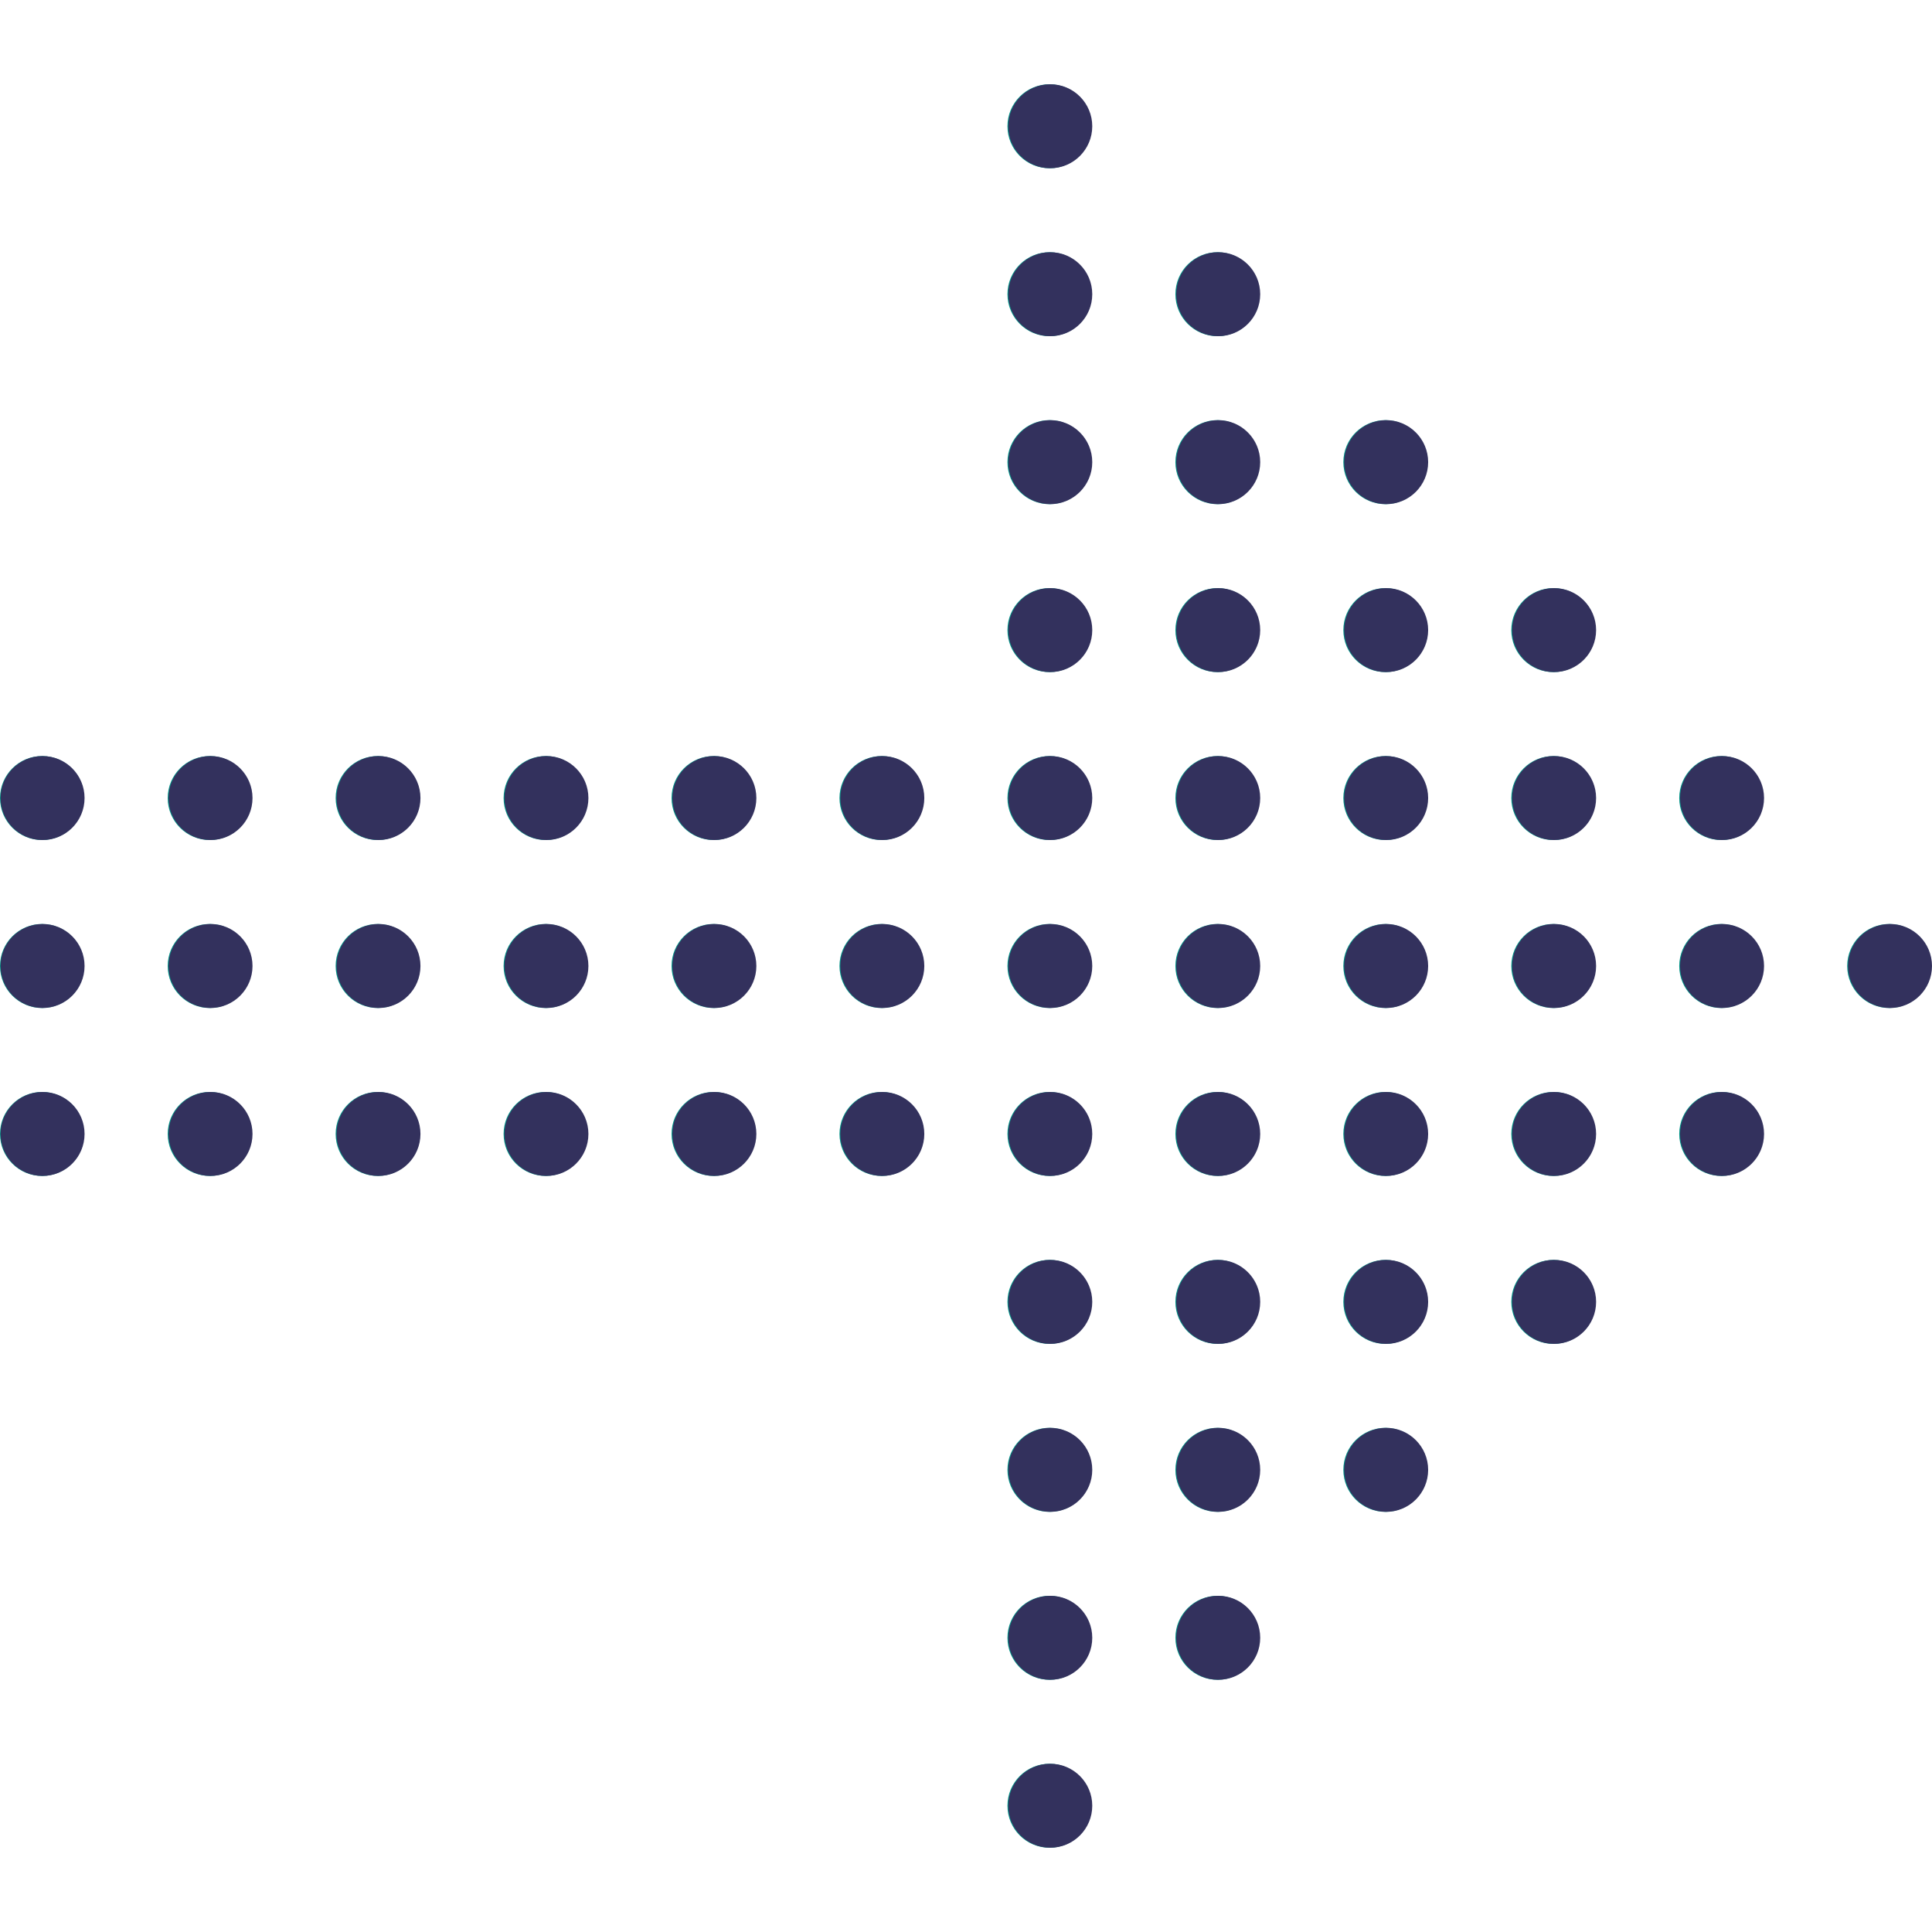 <?xml version="1.0"?>
<svg xmlns="http://www.w3.org/2000/svg" xmlns:xlink="http://www.w3.org/1999/xlink" xmlns:svgjs="http://svgjs.com/svgjs" version="1.1" width="512" height="512" x="0" y="0" viewBox="0 0 490.816 490.816" style="enable-background:new 0 0 512 512" xml:space="preserve" class=""><g>
<g xmlns="http://www.w3.org/2000/svg">
	<path style="" d="M480.149,234.741h-0.213c-5.891,0-10.667,4.776-10.667,10.667c0,5.891,4.776,10.667,10.667,10.667   c5.891,0,10.667-4.776,10.667-10.667c0-5.891-4.776-10.667-10.667-10.667H480.149z" fill="#009688" data-original="#009688"/>
	<path style="" d="M437.483,234.741h-0.213c-5.891,0-10.667,4.776-10.667,10.667c0,5.891,4.776,10.667,10.667,10.667   c5.891,0,10.667-4.776,10.667-10.667c0-5.891-4.776-10.667-10.667-10.667H437.483z" fill="#009688" data-original="#009688"/>
	<path style="" d="M394.816,234.741h-0.213c-5.891,0-10.667,4.776-10.667,10.667c0,5.891,4.776,10.667,10.667,10.667   c5.891,0,10.667-4.776,10.667-10.667c0-5.891-4.776-10.667-10.667-10.667H394.816z" fill="#009688" data-original="#009688"/>
	<path style="" d="M352.149,234.741h-0.213c-5.891,0-10.667,4.776-10.667,10.667c0,5.891,4.776,10.667,10.667,10.667   s10.667-4.776,10.667-10.667c0-5.891-4.776-10.667-10.667-10.667H352.149z" fill="#009688" data-original="#009688"/>
	<path style="" d="M309.483,234.741h-0.213c-5.891,0-10.667,4.776-10.667,10.667c0,5.891,4.776,10.667,10.667,10.667   c5.891,0,10.667-4.776,10.667-10.667c0-5.891-4.776-10.667-10.667-10.667H309.483z" fill="#009688" data-original="#009688"/>
	<path style="" d="M266.816,234.741h-0.213c-5.891,0-10.667,4.776-10.667,10.667c0,5.891,4.776,10.667,10.667,10.667   c5.891,0,10.667-4.776,10.667-10.667c0-5.891-4.776-10.667-10.667-10.667H266.816z" fill="#009688" data-original="#009688"/>
	<path style="" d="M224.149,234.741h-0.213c-5.891,0-10.667,4.776-10.667,10.667c0,5.891,4.776,10.667,10.667,10.667   s10.667-4.776,10.667-10.667c0-5.891-4.776-10.667-10.667-10.667H224.149z" fill="#009688" data-original="#009688"/>
	<path style="" d="M437.483,192.075h-0.213c-5.891,0-10.667,4.776-10.667,10.667c0,5.891,4.776,10.667,10.667,10.667   c5.891,0,10.667-4.776,10.667-10.667c0-5.891-4.776-10.667-10.667-10.667H437.483z" fill="#009688" data-original="#009688"/>
	<path style="" d="M394.816,192.075h-0.213c-5.891,0-10.667,4.776-10.667,10.667c0,5.891,4.776,10.667,10.667,10.667   c5.891,0,10.667-4.776,10.667-10.667c0-5.891-4.776-10.667-10.667-10.667H394.816z" fill="#009688" data-original="#009688"/>
	<path style="" d="M352.149,192.075h-0.213c-5.891,0-10.667,4.776-10.667,10.667c0,5.891,4.776,10.667,10.667,10.667   s10.667-4.776,10.667-10.667c0-5.891-4.776-10.667-10.667-10.667H352.149z" fill="#009688" data-original="#009688"/>
	<path style="" d="M309.483,192.075h-0.213c-5.891,0-10.667,4.776-10.667,10.667c0,5.891,4.776,10.667,10.667,10.667   c5.891,0,10.667-4.776,10.667-10.667c0-5.891-4.776-10.667-10.667-10.667H309.483z" fill="#009688" data-original="#009688"/>
	<path style="" d="M266.816,192.075h-0.213c-5.891,0-10.667,4.776-10.667,10.667c0,5.891,4.776,10.667,10.667,10.667   c5.891,0,10.667-4.776,10.667-10.667c0-5.891-4.776-10.667-10.667-10.667H266.816z" fill="#009688" data-original="#009688"/>
	<path style="" d="M394.816,149.408h-0.213c-5.891,0-10.667,4.776-10.667,10.667c0,5.891,4.776,10.667,10.667,10.667   c5.891,0,10.667-4.776,10.667-10.667c0-5.891-4.776-10.667-10.667-10.667H394.816z" fill="#009688" data-original="#009688"/>
	<path style="" d="M352.149,149.408h-0.213c-5.891,0-10.667,4.776-10.667,10.667c0,5.891,4.776,10.667,10.667,10.667   s10.667-4.776,10.667-10.667c0-5.891-4.776-10.667-10.667-10.667H352.149z" fill="#009688" data-original="#009688"/>
	<path style="" d="M309.483,149.408h-0.213c-5.891,0-10.667,4.776-10.667,10.667c0,5.891,4.776,10.667,10.667,10.667   c5.891,0,10.667-4.776,10.667-10.667c0-5.891-4.776-10.667-10.667-10.667H309.483z" fill="#009688" data-original="#009688"/>
	<path style="" d="M266.816,149.408h-0.213c-5.891,0-10.667,4.776-10.667,10.667c0,5.891,4.776,10.667,10.667,10.667   c5.891,0,10.667-4.776,10.667-10.667c0-5.891-4.776-10.667-10.667-10.667H266.816z" fill="#009688" data-original="#009688"/>
	<path style="" d="M352.149,106.741h-0.213c-5.891,0-10.667,4.776-10.667,10.667s4.776,10.667,10.667,10.667   s10.667-4.776,10.667-10.667s-4.776-10.667-10.667-10.667H352.149z" fill="#009688" data-original="#009688"/>
	<path style="" d="M309.483,106.741h-0.213c-5.891,0-10.667,4.776-10.667,10.667s4.776,10.667,10.667,10.667   c5.891,0,10.667-4.776,10.667-10.667s-4.776-10.667-10.667-10.667H309.483z" fill="#009688" data-original="#009688"/>
	<path style="" d="M266.816,106.741h-0.213c-5.891,0-10.667,4.776-10.667,10.667s4.776,10.667,10.667,10.667   c5.891,0,10.667-4.776,10.667-10.667s-4.776-10.667-10.667-10.667H266.816z" fill="#009688" data-original="#009688"/>
	<path style="" d="M309.483,64.075h-0.213c-5.891,0-10.667,4.776-10.667,10.667c0,5.891,4.776,10.667,10.667,10.667   c5.891,0,10.667-4.776,10.667-10.667c0-5.891-4.776-10.667-10.667-10.667H309.483z" fill="#009688" data-original="#009688"/>
	<path style="" d="M266.816,64.075h-0.213c-5.891,0-10.667,4.776-10.667,10.667c0,5.891,4.776,10.667,10.667,10.667   c5.891,0,10.667-4.776,10.667-10.667c0-5.891-4.776-10.667-10.667-10.667H266.816z" fill="#009688" data-original="#009688"/>
	<path style="" d="M266.816,21.408h-0.213c-5.891,0-10.667,4.776-10.667,10.667s4.776,10.667,10.667,10.667   c5.891,0,10.667-4.776,10.667-10.667s-4.776-10.667-10.667-10.667H266.816z" fill="#009688" data-original="#009688"/>
	<path style="" d="M437.483,277.408h-0.213c-5.891,0-10.667,4.776-10.667,10.667s4.776,10.667,10.667,10.667   c5.891,0,10.667-4.776,10.667-10.667s-4.776-10.667-10.667-10.667H437.483z" fill="#009688" data-original="#009688"/>
	<path style="" d="M394.816,277.408h-0.213c-5.891,0-10.667,4.776-10.667,10.667s4.776,10.667,10.667,10.667   c5.891,0,10.667-4.776,10.667-10.667s-4.776-10.667-10.667-10.667H394.816z" fill="#009688" data-original="#009688"/>
	<path style="" d="M352.149,277.408h-0.213c-5.891,0-10.667,4.776-10.667,10.667s4.776,10.667,10.667,10.667   s10.667-4.776,10.667-10.667s-4.776-10.667-10.667-10.667H352.149z" fill="#009688" data-original="#009688"/>
	<path style="" d="M309.483,277.408h-0.213c-5.891,0-10.667,4.776-10.667,10.667s4.776,10.667,10.667,10.667   c5.891,0,10.667-4.776,10.667-10.667s-4.776-10.667-10.667-10.667H309.483z" fill="#009688" data-original="#009688"/>
	<path style="" d="M266.816,277.408h-0.213c-5.891,0-10.667,4.776-10.667,10.667s4.776,10.667,10.667,10.667   c5.891,0,10.667-4.776,10.667-10.667s-4.776-10.667-10.667-10.667H266.816z" fill="#009688" data-original="#009688"/>
	<path style="" d="M394.816,320.075h-0.213c-5.891,0-10.667,4.776-10.667,10.667c0,5.891,4.776,10.667,10.667,10.667   c5.891,0,10.667-4.776,10.667-10.667c0-5.891-4.776-10.667-10.667-10.667H394.816z" fill="#009688" data-original="#009688"/>
	<path style="" d="M352.149,320.075h-0.213c-5.891,0-10.667,4.776-10.667,10.667c0,5.891,4.776,10.667,10.667,10.667   s10.667-4.776,10.667-10.667c0-5.891-4.776-10.667-10.667-10.667H352.149z" fill="#009688" data-original="#009688"/>
	<path style="" d="M309.483,320.075h-0.213c-5.891,0-10.667,4.776-10.667,10.667c0,5.891,4.776,10.667,10.667,10.667   c5.891,0,10.667-4.776,10.667-10.667c0-5.891-4.776-10.667-10.667-10.667H309.483z" fill="#009688" data-original="#009688"/>
	<path style="" d="M266.816,320.075h-0.213c-5.891,0-10.667,4.776-10.667,10.667c0,5.891,4.776,10.667,10.667,10.667   c5.891,0,10.667-4.776,10.667-10.667c0-5.891-4.776-10.667-10.667-10.667H266.816z" fill="#009688" data-original="#009688"/>
	<path style="" d="M352.149,362.741h-0.213c-5.891,0-10.667,4.776-10.667,10.667c0,5.891,4.776,10.667,10.667,10.667   s10.667-4.776,10.667-10.667c0-5.891-4.776-10.667-10.667-10.667H352.149z" fill="#009688" data-original="#009688"/>
	<path style="" d="M309.483,362.741h-0.213c-5.891,0-10.667,4.776-10.667,10.667c0,5.891,4.776,10.667,10.667,10.667   c5.891,0,10.667-4.776,10.667-10.667c0-5.891-4.776-10.667-10.667-10.667H309.483z" fill="#009688" data-original="#009688"/>
	<path style="" d="M266.816,362.741h-0.213c-5.891,0-10.667,4.776-10.667,10.667c0,5.891,4.776,10.667,10.667,10.667   c5.891,0,10.667-4.776,10.667-10.667c0-5.891-4.776-10.667-10.667-10.667H266.816z" fill="#009688" data-original="#009688"/>
	<path style="" d="M309.483,405.408h-0.213c-5.891,0-10.667,4.776-10.667,10.667s4.776,10.667,10.667,10.667   c5.891,0,10.667-4.776,10.667-10.667s-4.776-10.667-10.667-10.667H309.483z" fill="#009688" data-original="#009688"/>
	<path style="" d="M266.816,405.408h-0.213c-5.891,0-10.667,4.776-10.667,10.667s4.776,10.667,10.667,10.667   c5.891,0,10.667-4.776,10.667-10.667s-4.776-10.667-10.667-10.667H266.816z" fill="#009688" data-original="#009688"/>
	<path style="" d="M266.816,448.075h-0.213c-5.891,0-10.667,4.776-10.667,10.667c0,5.891,4.776,10.667,10.667,10.667   c5.891,0,10.667-4.776,10.667-10.667c0-5.891-4.776-10.667-10.667-10.667H266.816z" fill="#009688" data-original="#009688"/>
	<path style="" d="M181.483,234.741h-0.213c-5.891,0-10.667,4.776-10.667,10.667c0,5.891,4.776,10.667,10.667,10.667   s10.667-4.776,10.667-10.667c0-5.891-4.776-10.667-10.667-10.667H181.483z" fill="#009688" data-original="#009688"/>
	<path style="" d="M138.816,234.741h-0.213c-5.891,0-10.667,4.776-10.667,10.667c0,5.891,4.776,10.667,10.667,10.667   c5.891,0,10.667-4.776,10.667-10.667c0-5.891-4.776-10.667-10.667-10.667H138.816z" fill="#009688" data-original="#009688"/>
	<path style="" d="M96.149,234.741h-0.213c-5.891,0-10.667,4.776-10.667,10.667c0,5.891,4.776,10.667,10.667,10.667   c5.891,0,10.667-4.776,10.667-10.667c0-5.891-4.776-10.667-10.667-10.667H96.149z" fill="#009688" data-original="#009688"/>
	<path style="" d="M53.483,234.741h-0.213c-5.891,0-10.667,4.776-10.667,10.667c0,5.891,4.776,10.667,10.667,10.667   s10.667-4.776,10.667-10.667c0-5.891-4.776-10.667-10.667-10.667H53.483z" fill="#009688" data-original="#009688"/>
	<path style="" d="M10.816,234.741h-0.149C4.776,234.741,0,239.517,0,245.408c0,5.891,4.776,10.667,10.667,10.667   s10.667-4.776,10.667-10.667c0-5.891-4.776-10.667-10.667-10.667H10.816z" fill="#009688" data-original="#009688"/>
	<path style="" d="M224.149,277.408h-0.213c-5.891,0-10.667,4.776-10.667,10.667s4.776,10.667,10.667,10.667   s10.667-4.776,10.667-10.667s-4.776-10.667-10.667-10.667H224.149z" fill="#009688" data-original="#009688"/>
	<path style="" d="M181.483,277.408h-0.213c-5.891,0-10.667,4.776-10.667,10.667s4.776,10.667,10.667,10.667   s10.667-4.776,10.667-10.667s-4.776-10.667-10.667-10.667H181.483z" fill="#009688" data-original="#009688"/>
	<path style="" d="M138.816,277.408h-0.213c-5.891,0-10.667,4.776-10.667,10.667s4.776,10.667,10.667,10.667   c5.891,0,10.667-4.776,10.667-10.667s-4.776-10.667-10.667-10.667H138.816z" fill="#009688" data-original="#009688"/>
	<path style="" d="M96.149,277.408h-0.213c-5.891,0-10.667,4.776-10.667,10.667s4.776,10.667,10.667,10.667   c5.891,0,10.667-4.776,10.667-10.667s-4.776-10.667-10.667-10.667H96.149z" fill="#009688" data-original="#009688"/>
	<path style="" d="M53.483,277.408h-0.213c-5.891,0-10.667,4.776-10.667,10.667s4.776,10.667,10.667,10.667   s10.667-4.776,10.667-10.667s-4.776-10.667-10.667-10.667H53.483z" fill="#009688" data-original="#009688"/>
	<path style="" d="M10.816,277.408h-0.149C4.776,277.408,0,282.184,0,288.075s4.776,10.667,10.667,10.667   s10.667-4.776,10.667-10.667s-4.776-10.667-10.667-10.667H10.816z" fill="#009688" data-original="#009688"/>
	<path style="" d="M224.149,192.075h-0.213c-5.891,0-10.667,4.776-10.667,10.667c0,5.891,4.776,10.667,10.667,10.667   s10.667-4.776,10.667-10.667c0-5.891-4.776-10.667-10.667-10.667H224.149z" fill="#009688" data-original="#009688"/>
	<path style="" d="M181.483,192.075h-0.213c-5.891,0-10.667,4.776-10.667,10.667   c0.001,5.891,4.778,10.666,10.669,10.665s10.666-4.778,10.665-10.669C191.935,196.93,187.289,192.191,181.483,192.075z" fill="#009688" data-original="#009688"/>
	<path style="" d="M138.816,192.075h-0.213c-5.891,0-10.667,4.776-10.667,10.667   c0.001,5.891,4.778,10.666,10.669,10.665s10.666-4.778,10.665-10.669C149.268,196.93,144.622,192.191,138.816,192.075z" fill="#009688" data-original="#009688"/>
	<path style="" d="M96.149,192.075h-0.213c-5.891,0-10.667,4.776-10.667,10.667   c0.001,5.891,4.778,10.666,10.669,10.665s10.666-4.778,10.665-10.669C106.602,196.93,101.955,192.191,96.149,192.075z" fill="#009688" data-original="#009688"/>
	<path style="" d="M53.483,192.075h-0.213c-5.891,0-10.667,4.776-10.667,10.667   c0.001,5.891,4.778,10.666,10.669,10.665s10.666-4.778,10.665-10.669C63.935,196.93,59.289,192.191,53.483,192.075z" fill="#009688" data-original="#009688"/>
	<path style="" d="M10.816,192.075h-0.149C4.776,192.075,0,196.85,0,202.741c0.001,5.891,4.777,10.666,10.668,10.666   c5.891-0.001,10.666-4.777,10.666-10.668C21.333,196.907,16.648,192.156,10.816,192.075z" fill="#009688" data-original="#009688"/>
</g>
<path xmlns="http://www.w3.org/2000/svg" d="M480.149,256.075c-5.891,0-10.667-4.776-10.667-10.667c0-5.891,4.776-10.667,10.667-10.667l0,0  c5.891,0,10.667,4.776,10.667,10.667C490.816,251.299,486.04,256.075,480.149,256.075z" fill="#33315d" data-original="#000000" style="" class=""/>
<path xmlns="http://www.w3.org/2000/svg" d="M437.483,256.075c-5.891,0-10.667-4.776-10.667-10.667c0-5.891,4.776-10.667,10.667-10.667l0,0  c5.891,0,10.667,4.776,10.667,10.667C448.149,251.299,443.374,256.075,437.483,256.075z" fill="#33315d" data-original="#000000" style="" class=""/>
<path xmlns="http://www.w3.org/2000/svg" d="M394.816,256.075c-5.891,0-10.667-4.776-10.667-10.667c0-5.891,4.776-10.667,10.667-10.667l0,0  c5.891,0,10.667,4.776,10.667,10.667C405.483,251.299,400.707,256.075,394.816,256.075z" fill="#33315d" data-original="#000000" style="" class=""/>
<path xmlns="http://www.w3.org/2000/svg" d="M352.149,256.075c-5.891,0-10.667-4.776-10.667-10.667c0-5.891,4.776-10.667,10.667-10.667l0,0  c5.891,0,10.667,4.776,10.667,10.667C362.816,251.299,358.04,256.075,352.149,256.075z" fill="#33315d" data-original="#000000" style="" class=""/>
<path xmlns="http://www.w3.org/2000/svg" d="M309.483,256.075c-5.891,0-10.667-4.776-10.667-10.667c0-5.891,4.776-10.667,10.667-10.667l0,0  c5.891,0,10.667,4.776,10.667,10.667C320.149,251.299,315.374,256.075,309.483,256.075z" fill="#33315d" data-original="#000000" style="" class=""/>
<path xmlns="http://www.w3.org/2000/svg" d="M266.816,256.075c-5.891,0-10.667-4.776-10.667-10.667c0-5.891,4.776-10.667,10.667-10.667l0,0  c5.891,0,10.667,4.776,10.667,10.667C277.483,251.299,272.707,256.075,266.816,256.075z" fill="#33315d" data-original="#000000" style="" class=""/>
<path xmlns="http://www.w3.org/2000/svg" d="M224.149,256.075c-5.891,0-10.667-4.776-10.667-10.667c0-5.891,4.776-10.667,10.667-10.667l0,0  c5.891,0,10.667,4.776,10.667,10.667C234.816,251.299,230.04,256.075,224.149,256.075z" fill="#33315d" data-original="#000000" style="" class=""/>
<path xmlns="http://www.w3.org/2000/svg" d="M437.483,213.408c-5.891,0-10.667-4.776-10.667-10.667c0-5.891,4.776-10.667,10.667-10.667l0,0  c5.891,0,10.667,4.776,10.667,10.667C448.149,208.632,443.374,213.408,437.483,213.408z" fill="#33315d" data-original="#000000" style="" class=""/>
<path xmlns="http://www.w3.org/2000/svg" d="M394.816,213.408c-5.891,0-10.667-4.776-10.667-10.667c0-5.891,4.776-10.667,10.667-10.667l0,0  c5.891,0,10.667,4.776,10.667,10.667C405.483,208.632,400.707,213.408,394.816,213.408z" fill="#33315d" data-original="#000000" style="" class=""/>
<path xmlns="http://www.w3.org/2000/svg" d="M352.149,213.408c-5.891,0-10.667-4.776-10.667-10.667c0-5.891,4.776-10.667,10.667-10.667l0,0  c5.891,0,10.667,4.776,10.667,10.667C362.816,208.632,358.04,213.408,352.149,213.408z" fill="#33315d" data-original="#000000" style="" class=""/>
<path xmlns="http://www.w3.org/2000/svg" d="M309.483,213.408c-5.891,0-10.667-4.776-10.667-10.667c0-5.891,4.776-10.667,10.667-10.667l0,0  c5.891,0,10.667,4.776,10.667,10.667C320.149,208.632,315.374,213.408,309.483,213.408z" fill="#33315d" data-original="#000000" style="" class=""/>
<path xmlns="http://www.w3.org/2000/svg" d="M266.816,213.408c-5.891,0-10.667-4.776-10.667-10.667c0-5.891,4.776-10.667,10.667-10.667l0,0  c5.891,0,10.667,4.776,10.667,10.667C277.483,208.632,272.707,213.408,266.816,213.408z" fill="#33315d" data-original="#000000" style="" class=""/>
<path xmlns="http://www.w3.org/2000/svg" d="M394.816,170.741c-5.891,0-10.667-4.776-10.667-10.667c0-5.891,4.776-10.667,10.667-10.667l0,0  c5.891,0,10.667,4.776,10.667,10.667C405.483,165.966,400.707,170.741,394.816,170.741z" fill="#33315d" data-original="#000000" style="" class=""/>
<path xmlns="http://www.w3.org/2000/svg" d="M352.149,170.741c-5.891,0-10.667-4.776-10.667-10.667c0-5.891,4.776-10.667,10.667-10.667l0,0  c5.891,0,10.667,4.776,10.667,10.667C362.816,165.966,358.04,170.741,352.149,170.741z" fill="#33315d" data-original="#000000" style="" class=""/>
<path xmlns="http://www.w3.org/2000/svg" d="M309.483,170.741c-5.891,0-10.667-4.776-10.667-10.667c0-5.891,4.776-10.667,10.667-10.667l0,0  c5.891,0,10.667,4.776,10.667,10.667C320.149,165.966,315.374,170.741,309.483,170.741z" fill="#33315d" data-original="#000000" style="" class=""/>
<path xmlns="http://www.w3.org/2000/svg" d="M266.816,170.741c-5.891,0-10.667-4.776-10.667-10.667c0-5.891,4.776-10.667,10.667-10.667l0,0  c5.891,0,10.667,4.776,10.667,10.667C277.483,165.966,272.707,170.741,266.816,170.741z" fill="#33315d" data-original="#000000" style="" class=""/>
<path xmlns="http://www.w3.org/2000/svg" d="M352.149,128.075c-5.891,0-10.667-4.776-10.667-10.667s4.776-10.667,10.667-10.667l0,0c5.891,0,10.667,4.776,10.667,10.667  S358.04,128.075,352.149,128.075z" fill="#33315d" data-original="#000000" style="" class=""/>
<path xmlns="http://www.w3.org/2000/svg" d="M309.483,128.075c-5.891,0-10.667-4.776-10.667-10.667s4.776-10.667,10.667-10.667l0,0c5.891,0,10.667,4.776,10.667,10.667  S315.374,128.075,309.483,128.075z" fill="#33315d" data-original="#000000" style="" class=""/>
<path xmlns="http://www.w3.org/2000/svg" d="M266.816,128.075c-5.891,0-10.667-4.776-10.667-10.667s4.776-10.667,10.667-10.667l0,0c5.891,0,10.667,4.776,10.667,10.667  S272.707,128.075,266.816,128.075z" fill="#33315d" data-original="#000000" style="" class=""/>
<path xmlns="http://www.w3.org/2000/svg" d="M309.483,85.408c-5.891,0-10.667-4.776-10.667-10.667c0-5.891,4.776-10.667,10.667-10.667l0,0  c5.891,0,10.667,4.776,10.667,10.667C320.149,80.632,315.374,85.408,309.483,85.408z" fill="#33315d" data-original="#000000" style="" class=""/>
<path xmlns="http://www.w3.org/2000/svg" d="M266.816,85.408c-5.891,0-10.667-4.776-10.667-10.667c0-5.891,4.776-10.667,10.667-10.667l0,0  c5.891,0,10.667,4.776,10.667,10.667C277.483,80.632,272.707,85.408,266.816,85.408z" fill="#33315d" data-original="#000000" style="" class=""/>
<path xmlns="http://www.w3.org/2000/svg" d="M266.816,42.741c-5.891,0-10.667-4.776-10.667-10.667s4.776-10.667,10.667-10.667l0,0c5.891,0,10.667,4.776,10.667,10.667  S272.707,42.741,266.816,42.741z" fill="#33315d" data-original="#000000" style="" class=""/>
<path xmlns="http://www.w3.org/2000/svg" d="M437.483,298.741c-5.891,0-10.667-4.776-10.667-10.667s4.776-10.667,10.667-10.667l0,0c5.891,0,10.667,4.776,10.667,10.667  S443.374,298.741,437.483,298.741z" fill="#33315d" data-original="#000000" style="" class=""/>
<path xmlns="http://www.w3.org/2000/svg" d="M394.816,298.741c-5.891,0-10.667-4.776-10.667-10.667s4.776-10.667,10.667-10.667l0,0c5.891,0,10.667,4.776,10.667,10.667  S400.707,298.741,394.816,298.741z" fill="#33315d" data-original="#000000" style="" class=""/>
<path xmlns="http://www.w3.org/2000/svg" d="M352.149,298.741c-5.891,0-10.667-4.776-10.667-10.667s4.776-10.667,10.667-10.667l0,0c5.891,0,10.667,4.776,10.667,10.667  S358.04,298.741,352.149,298.741z" fill="#33315d" data-original="#000000" style="" class=""/>
<path xmlns="http://www.w3.org/2000/svg" d="M309.483,298.741c-5.891,0-10.667-4.776-10.667-10.667s4.776-10.667,10.667-10.667l0,0c5.891,0,10.667,4.776,10.667,10.667  S315.374,298.741,309.483,298.741z" fill="#33315d" data-original="#000000" style="" class=""/>
<path xmlns="http://www.w3.org/2000/svg" d="M266.816,298.741c-5.891,0-10.667-4.776-10.667-10.667s4.776-10.667,10.667-10.667l0,0c5.891,0,10.667,4.776,10.667,10.667  S272.707,298.741,266.816,298.741z" fill="#33315d" data-original="#000000" style="" class=""/>
<path xmlns="http://www.w3.org/2000/svg" d="M394.816,341.408c-5.891,0-10.667-4.776-10.667-10.667c0-5.891,4.776-10.667,10.667-10.667l0,0  c5.891,0,10.667,4.776,10.667,10.667C405.483,336.632,400.707,341.408,394.816,341.408z" fill="#33315d" data-original="#000000" style="" class=""/>
<path xmlns="http://www.w3.org/2000/svg" d="M352.149,341.408c-5.891,0-10.667-4.776-10.667-10.667c0-5.891,4.776-10.667,10.667-10.667l0,0  c5.891,0,10.667,4.776,10.667,10.667C362.816,336.632,358.04,341.408,352.149,341.408z" fill="#33315d" data-original="#000000" style="" class=""/>
<path xmlns="http://www.w3.org/2000/svg" d="M309.483,341.408c-5.891,0-10.667-4.776-10.667-10.667c0-5.891,4.776-10.667,10.667-10.667l0,0  c5.891,0,10.667,4.776,10.667,10.667C320.149,336.632,315.374,341.408,309.483,341.408z" fill="#33315d" data-original="#000000" style="" class=""/>
<path xmlns="http://www.w3.org/2000/svg" d="M266.816,341.408c-5.891,0-10.667-4.776-10.667-10.667c0-5.891,4.776-10.667,10.667-10.667l0,0  c5.891,0,10.667,4.776,10.667,10.667C277.483,336.632,272.707,341.408,266.816,341.408z" fill="#33315d" data-original="#000000" style="" class=""/>
<path xmlns="http://www.w3.org/2000/svg" d="M352.149,384.075c-5.891,0-10.667-4.776-10.667-10.667c0-5.891,4.776-10.667,10.667-10.667l0,0  c5.891,0,10.667,4.776,10.667,10.667C362.816,379.299,358.04,384.075,352.149,384.075z" fill="#33315d" data-original="#000000" style="" class=""/>
<path xmlns="http://www.w3.org/2000/svg" d="M309.483,384.075c-5.891,0-10.667-4.776-10.667-10.667c0-5.891,4.776-10.667,10.667-10.667l0,0  c5.891,0,10.667,4.776,10.667,10.667C320.149,379.299,315.374,384.075,309.483,384.075z" fill="#33315d" data-original="#000000" style="" class=""/>
<path xmlns="http://www.w3.org/2000/svg" d="M266.816,384.075c-5.891,0-10.667-4.776-10.667-10.667c0-5.891,4.776-10.667,10.667-10.667l0,0  c5.891,0,10.667,4.776,10.667,10.667C277.483,379.299,272.707,384.075,266.816,384.075z" fill="#33315d" data-original="#000000" style="" class=""/>
<path xmlns="http://www.w3.org/2000/svg" d="M309.483,426.741c-5.891,0-10.667-4.776-10.667-10.667s4.776-10.667,10.667-10.667l0,0c5.891,0,10.667,4.776,10.667,10.667  S315.374,426.741,309.483,426.741z" fill="#33315d" data-original="#000000" style="" class=""/>
<path xmlns="http://www.w3.org/2000/svg" d="M266.816,426.741c-5.891,0-10.667-4.776-10.667-10.667s4.776-10.667,10.667-10.667l0,0c5.891,0,10.667,4.776,10.667,10.667  S272.707,426.741,266.816,426.741z" fill="#33315d" data-original="#000000" style="" class=""/>
<path xmlns="http://www.w3.org/2000/svg" d="M266.816,469.408c-5.891,0-10.667-4.776-10.667-10.667c0-5.891,4.776-10.667,10.667-10.667l0,0  c5.891,0,10.667,4.776,10.667,10.667C277.483,464.632,272.707,469.408,266.816,469.408z" fill="#33315d" data-original="#000000" style="" class=""/>
<path xmlns="http://www.w3.org/2000/svg" d="M181.483,256.075c-5.891,0-10.667-4.776-10.667-10.667c0-5.891,4.776-10.667,10.667-10.667l0,0  c5.891,0,10.667,4.776,10.667,10.667C192.149,251.299,187.374,256.075,181.483,256.075z" fill="#33315d" data-original="#000000" style="" class=""/>
<path xmlns="http://www.w3.org/2000/svg" d="M138.816,256.075c-5.891,0-10.667-4.776-10.667-10.667c0-5.891,4.776-10.667,10.667-10.667l0,0  c5.891,0,10.667,4.776,10.667,10.667C149.483,251.299,144.707,256.075,138.816,256.075z" fill="#33315d" data-original="#000000" style="" class=""/>
<path xmlns="http://www.w3.org/2000/svg" d="M96.149,256.075c-5.891,0-10.667-4.776-10.667-10.667c0-5.891,4.776-10.667,10.667-10.667l0,0  c5.891,0,10.667,4.776,10.667,10.667C106.816,251.299,102.04,256.075,96.149,256.075z" fill="#33315d" data-original="#000000" style="" class=""/>
<path xmlns="http://www.w3.org/2000/svg" d="M53.483,256.075c-5.891,0-10.667-4.776-10.667-10.667c0-5.891,4.776-10.667,10.667-10.667l0,0  c5.891,0,10.667,4.776,10.667,10.667C64.149,251.299,59.374,256.075,53.483,256.075z" fill="#33315d" data-original="#000000" style="" class=""/>
<path xmlns="http://www.w3.org/2000/svg" d="M10.816,256.075c-5.891,0-10.667-4.776-10.667-10.667c0-5.891,4.776-10.667,10.667-10.667l0,0  c5.891,0,10.667,4.776,10.667,10.667C21.483,251.299,16.707,256.075,10.816,256.075z" fill="#33315d" data-original="#000000" style="" class=""/>
<path xmlns="http://www.w3.org/2000/svg" d="M224.149,298.741c-5.891,0-10.667-4.776-10.667-10.667s4.776-10.667,10.667-10.667l0,0c5.891,0,10.667,4.776,10.667,10.667  S230.04,298.741,224.149,298.741z" fill="#33315d" data-original="#000000" style="" class=""/>
<path xmlns="http://www.w3.org/2000/svg" d="M181.483,298.741c-5.891,0-10.667-4.776-10.667-10.667s4.776-10.667,10.667-10.667l0,0c5.891,0,10.667,4.776,10.667,10.667  S187.374,298.741,181.483,298.741z" fill="#33315d" data-original="#000000" style="" class=""/>
<path xmlns="http://www.w3.org/2000/svg" d="M138.816,298.741c-5.891,0-10.667-4.776-10.667-10.667s4.776-10.667,10.667-10.667l0,0c5.891,0,10.667,4.776,10.667,10.667  S144.707,298.741,138.816,298.741z" fill="#33315d" data-original="#000000" style="" class=""/>
<path xmlns="http://www.w3.org/2000/svg" d="M96.149,298.741c-5.891,0-10.667-4.776-10.667-10.667s4.776-10.667,10.667-10.667l0,0c5.891,0,10.667,4.776,10.667,10.667  S102.04,298.741,96.149,298.741z" fill="#33315d" data-original="#000000" style="" class=""/>
<path xmlns="http://www.w3.org/2000/svg" d="M53.483,298.741c-5.891,0-10.667-4.776-10.667-10.667s4.776-10.667,10.667-10.667l0,0c5.891,0,10.667,4.776,10.667,10.667  S59.374,298.741,53.483,298.741z" fill="#33315d" data-original="#000000" style="" class=""/>
<path xmlns="http://www.w3.org/2000/svg" d="M10.816,298.741c-5.891,0-10.667-4.776-10.667-10.667s4.776-10.667,10.667-10.667l0,0c5.891,0,10.667,4.776,10.667,10.667  S16.707,298.741,10.816,298.741z" fill="#33315d" data-original="#000000" style="" class=""/>
<path xmlns="http://www.w3.org/2000/svg" d="M224.149,213.408c-5.891,0-10.667-4.776-10.667-10.667c0-5.891,4.776-10.667,10.667-10.667l0,0  c5.891,0,10.667,4.776,10.667,10.667C234.816,208.632,230.04,213.408,224.149,213.408z" fill="#33315d" data-original="#000000" style="" class=""/>
<path xmlns="http://www.w3.org/2000/svg" d="M181.483,213.408c-5.891,0-10.667-4.776-10.667-10.667c0-5.891,4.776-10.667,10.667-10.667l0,0  c5.891,0,10.667,4.776,10.667,10.667C192.149,208.632,187.374,213.408,181.483,213.408z" fill="#33315d" data-original="#000000" style="" class=""/>
<path xmlns="http://www.w3.org/2000/svg" d="M138.816,213.408c-5.891,0-10.667-4.776-10.667-10.667c0-5.891,4.776-10.667,10.667-10.667l0,0  c5.891,0,10.667,4.776,10.667,10.667C149.483,208.632,144.707,213.408,138.816,213.408z" fill="#33315d" data-original="#000000" style="" class=""/>
<path xmlns="http://www.w3.org/2000/svg" d="M96.149,213.408c-5.891,0-10.667-4.776-10.667-10.667c0-5.891,4.776-10.667,10.667-10.667l0,0  c5.891,0,10.667,4.776,10.667,10.667C106.816,208.632,102.04,213.408,96.149,213.408z" fill="#33315d" data-original="#000000" style="" class=""/>
<path xmlns="http://www.w3.org/2000/svg" d="M53.483,213.408c-5.891,0-10.667-4.776-10.667-10.667c0-5.891,4.776-10.667,10.667-10.667l0,0  c5.891,0,10.667,4.776,10.667,10.667C64.149,208.632,59.374,213.408,53.483,213.408z" fill="#33315d" data-original="#000000" style="" class=""/>
<path xmlns="http://www.w3.org/2000/svg" d="M10.816,213.408c-5.891,0-10.667-4.776-10.667-10.667c0-5.891,4.776-10.667,10.667-10.667l0,0  c5.891,0,10.667,4.776,10.667,10.667C21.483,208.632,16.707,213.408,10.816,213.408z" fill="#33315d" data-original="#000000" style="" class=""/>
<g xmlns="http://www.w3.org/2000/svg">
</g>
<g xmlns="http://www.w3.org/2000/svg">
</g>
<g xmlns="http://www.w3.org/2000/svg">
</g>
<g xmlns="http://www.w3.org/2000/svg">
</g>
<g xmlns="http://www.w3.org/2000/svg">
</g>
<g xmlns="http://www.w3.org/2000/svg">
</g>
<g xmlns="http://www.w3.org/2000/svg">
</g>
<g xmlns="http://www.w3.org/2000/svg">
</g>
<g xmlns="http://www.w3.org/2000/svg">
</g>
<g xmlns="http://www.w3.org/2000/svg">
</g>
<g xmlns="http://www.w3.org/2000/svg">
</g>
<g xmlns="http://www.w3.org/2000/svg">
</g>
<g xmlns="http://www.w3.org/2000/svg">
</g>
<g xmlns="http://www.w3.org/2000/svg">
</g>
<g xmlns="http://www.w3.org/2000/svg">
</g>
</g></svg>
